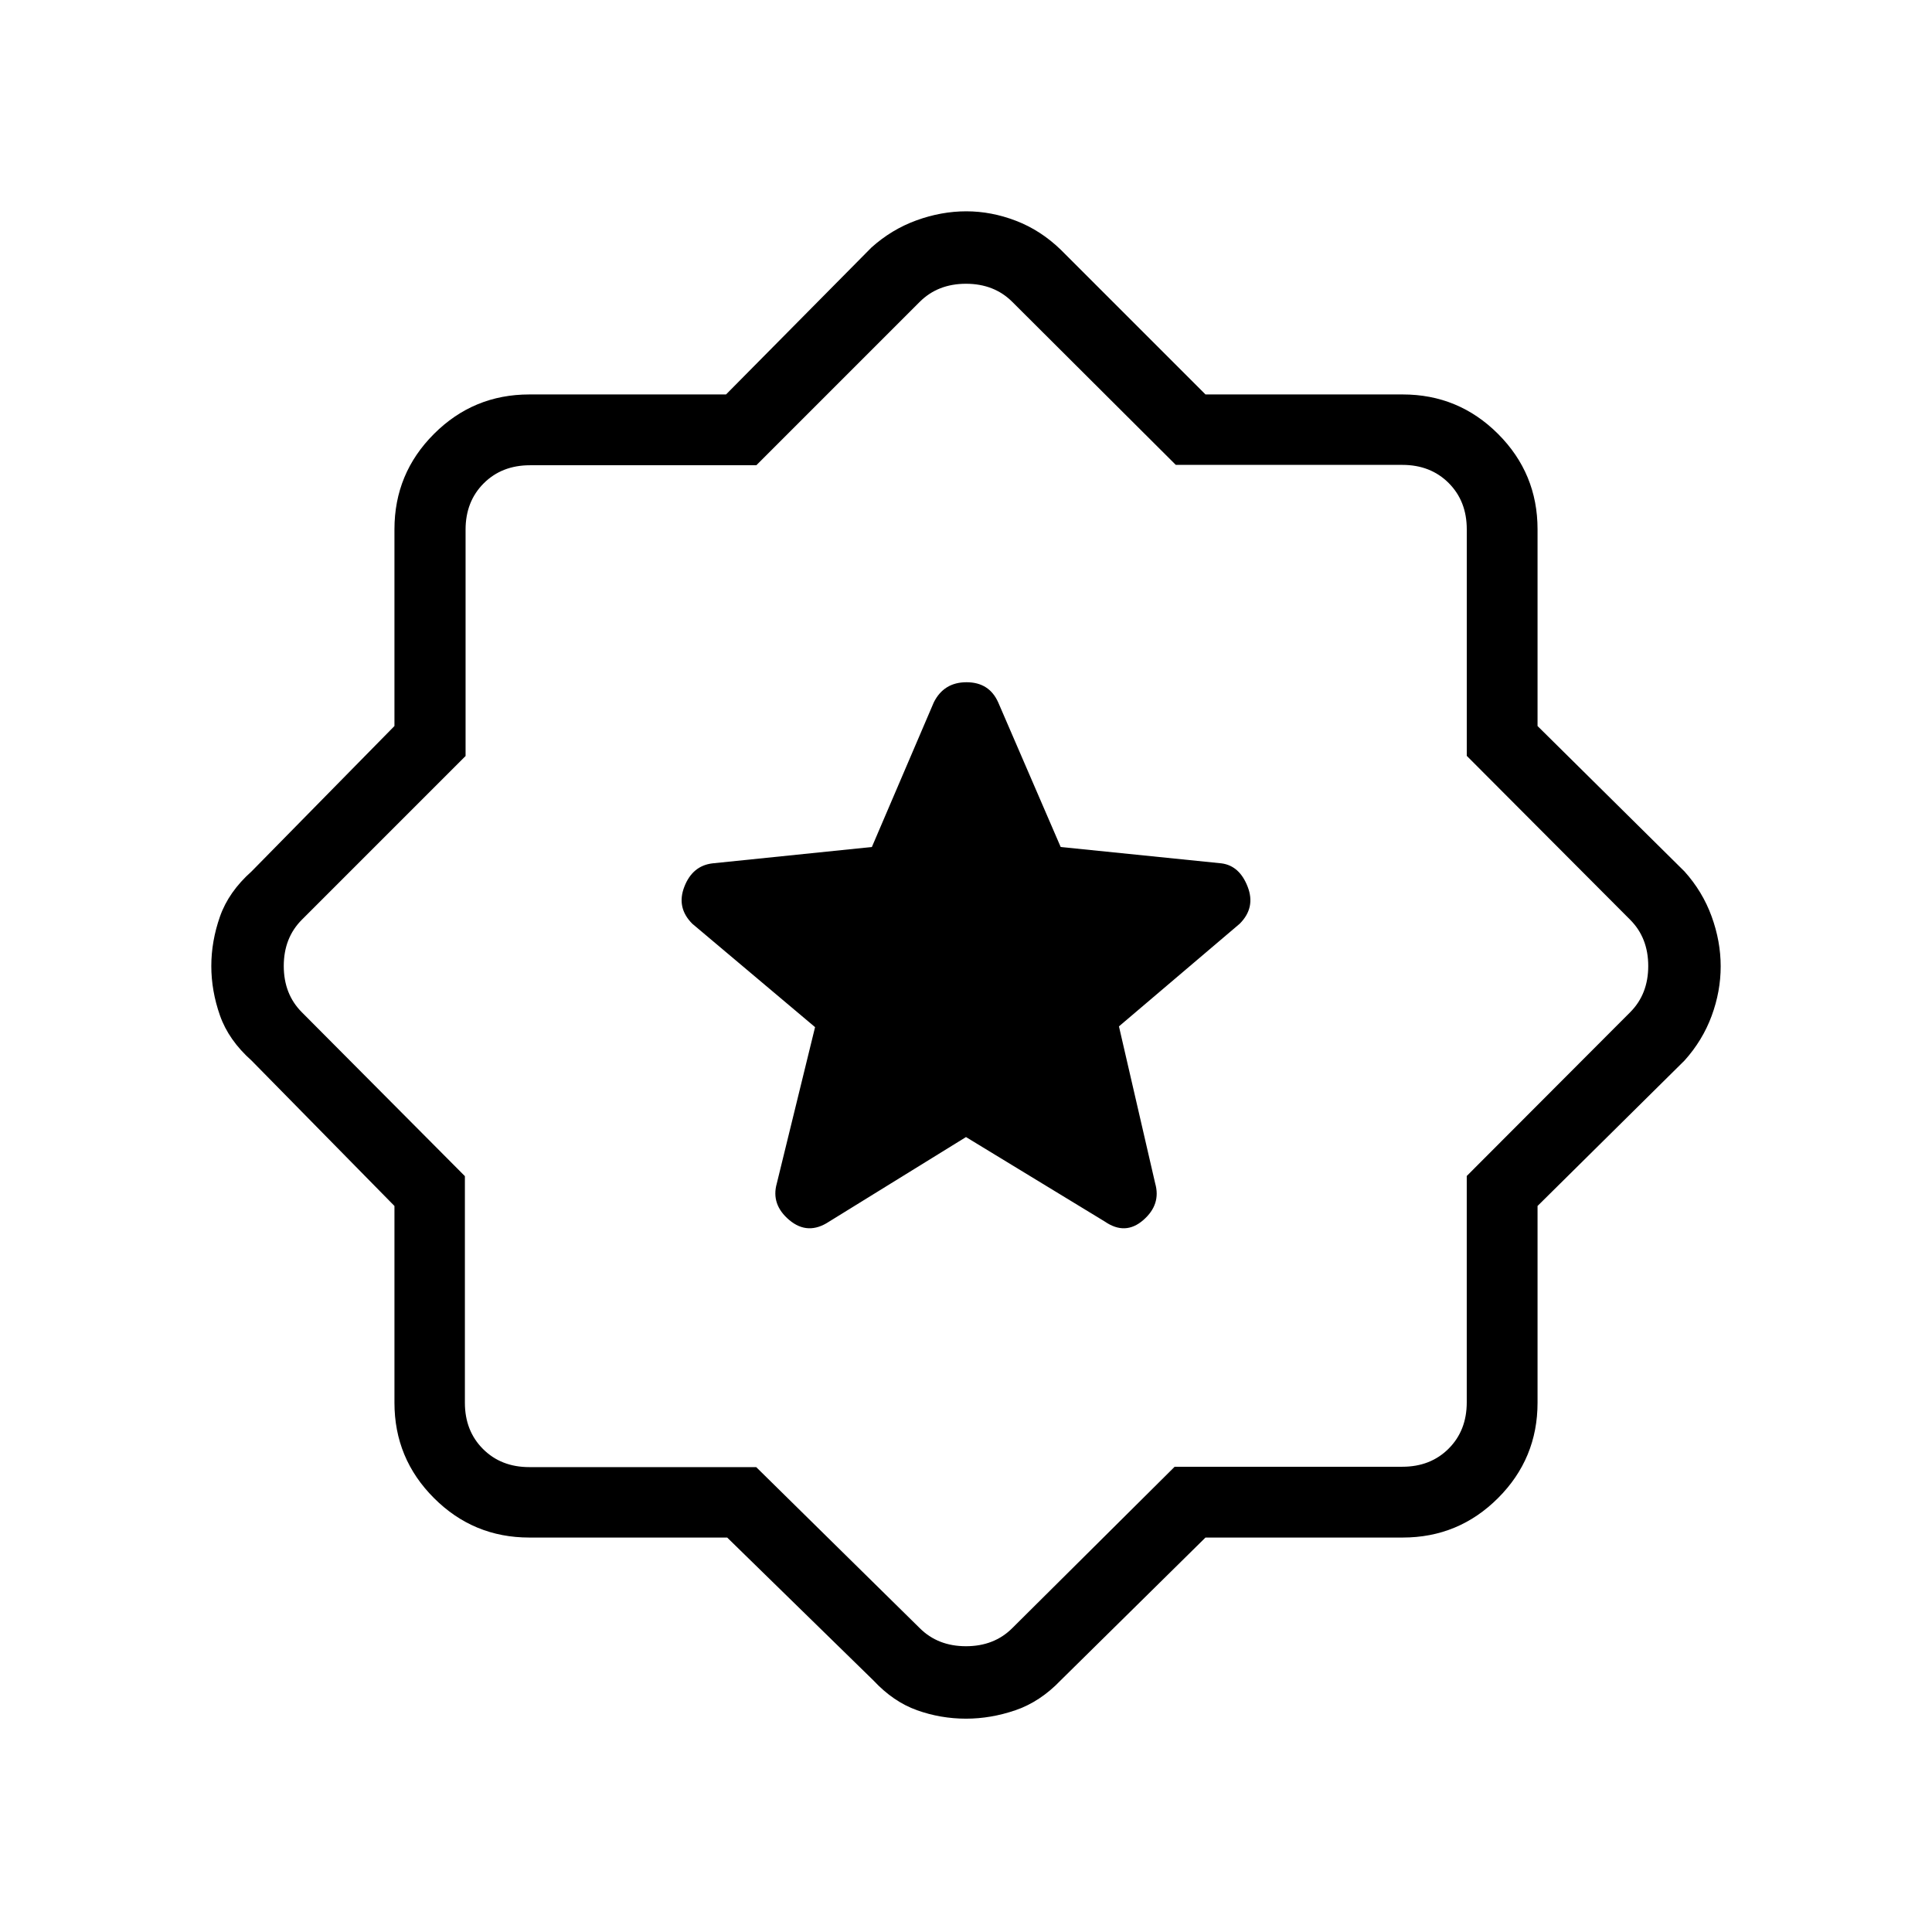 <svg xmlns="http://www.w3.org/2000/svg" height="48" viewBox="0 -960 960 960" width="48"><path d="m480-395 69 42q10.17 7 19.08-.74Q577-361.48 574-372l-18-78 60-51q8-8 3.95-18.4-4.04-10.41-12.95-11.6l-79.95-8.13L496-611q-4.48-10-15.74-10T464-611l-30.77 71.87L354-531q-9.91 1.19-13.95 11.6Q336-509 344-501l61 51.38L386-372q-3 10.52 6.23 18.26 9.24 7.74 19.77.74l68-42ZM361.34-196H263q-27.75 0-47.37-19.63Q196-235.25 196-263v-97.76L125-433q-11.39-10.14-15.7-22.41-4.3-12.26-4.3-24.57t4.3-24.59q4.31-12.29 15.7-22.43l71-72.24V-697q0-27.75 19.63-47.38Q235.25-764 263-764h97.76L433-837q10-9 22.36-13.5 12.37-4.5 24.8-4.5 12.44 0 24.66 4.7 12.22 4.69 22.18 14.3l72 72h98q27.75 0 47.38 19.62Q764-724.75 764-697v97.76L837-527q9 10 13.5 22.38 4.5 12.38 4.5 24.81 0 12.42-4.5 24.62Q846-443 837-433l-73 72.24V-263q0 27.75-19.62 47.37Q724.75-196 697-196h-98l-72 71q-10.17 10.61-22.42 14.8-12.26 4.2-24.55 4.2-12.62 0-24.37-4.2Q443.9-114.39 434-125l-72.66-71Zm14.41-35L457-151q9 9 23 9t23-9l80.68-80.18h113.14q14 0 23-9t9-23v-112.48L810-457q9-9 9-23t-9-23l-81.17-81.42V-697q0-14-9-23t-23-9H584.25L503-810q-9-9-23-9t-23 9l-81.18 81.18H263.34q-14 0-23 9t-9 23v112.48L150-503q-9 9-9 23t9 23l81 81.42V-263q0 14 9 23t23 9h112.75ZM480-480Z"/></svg>